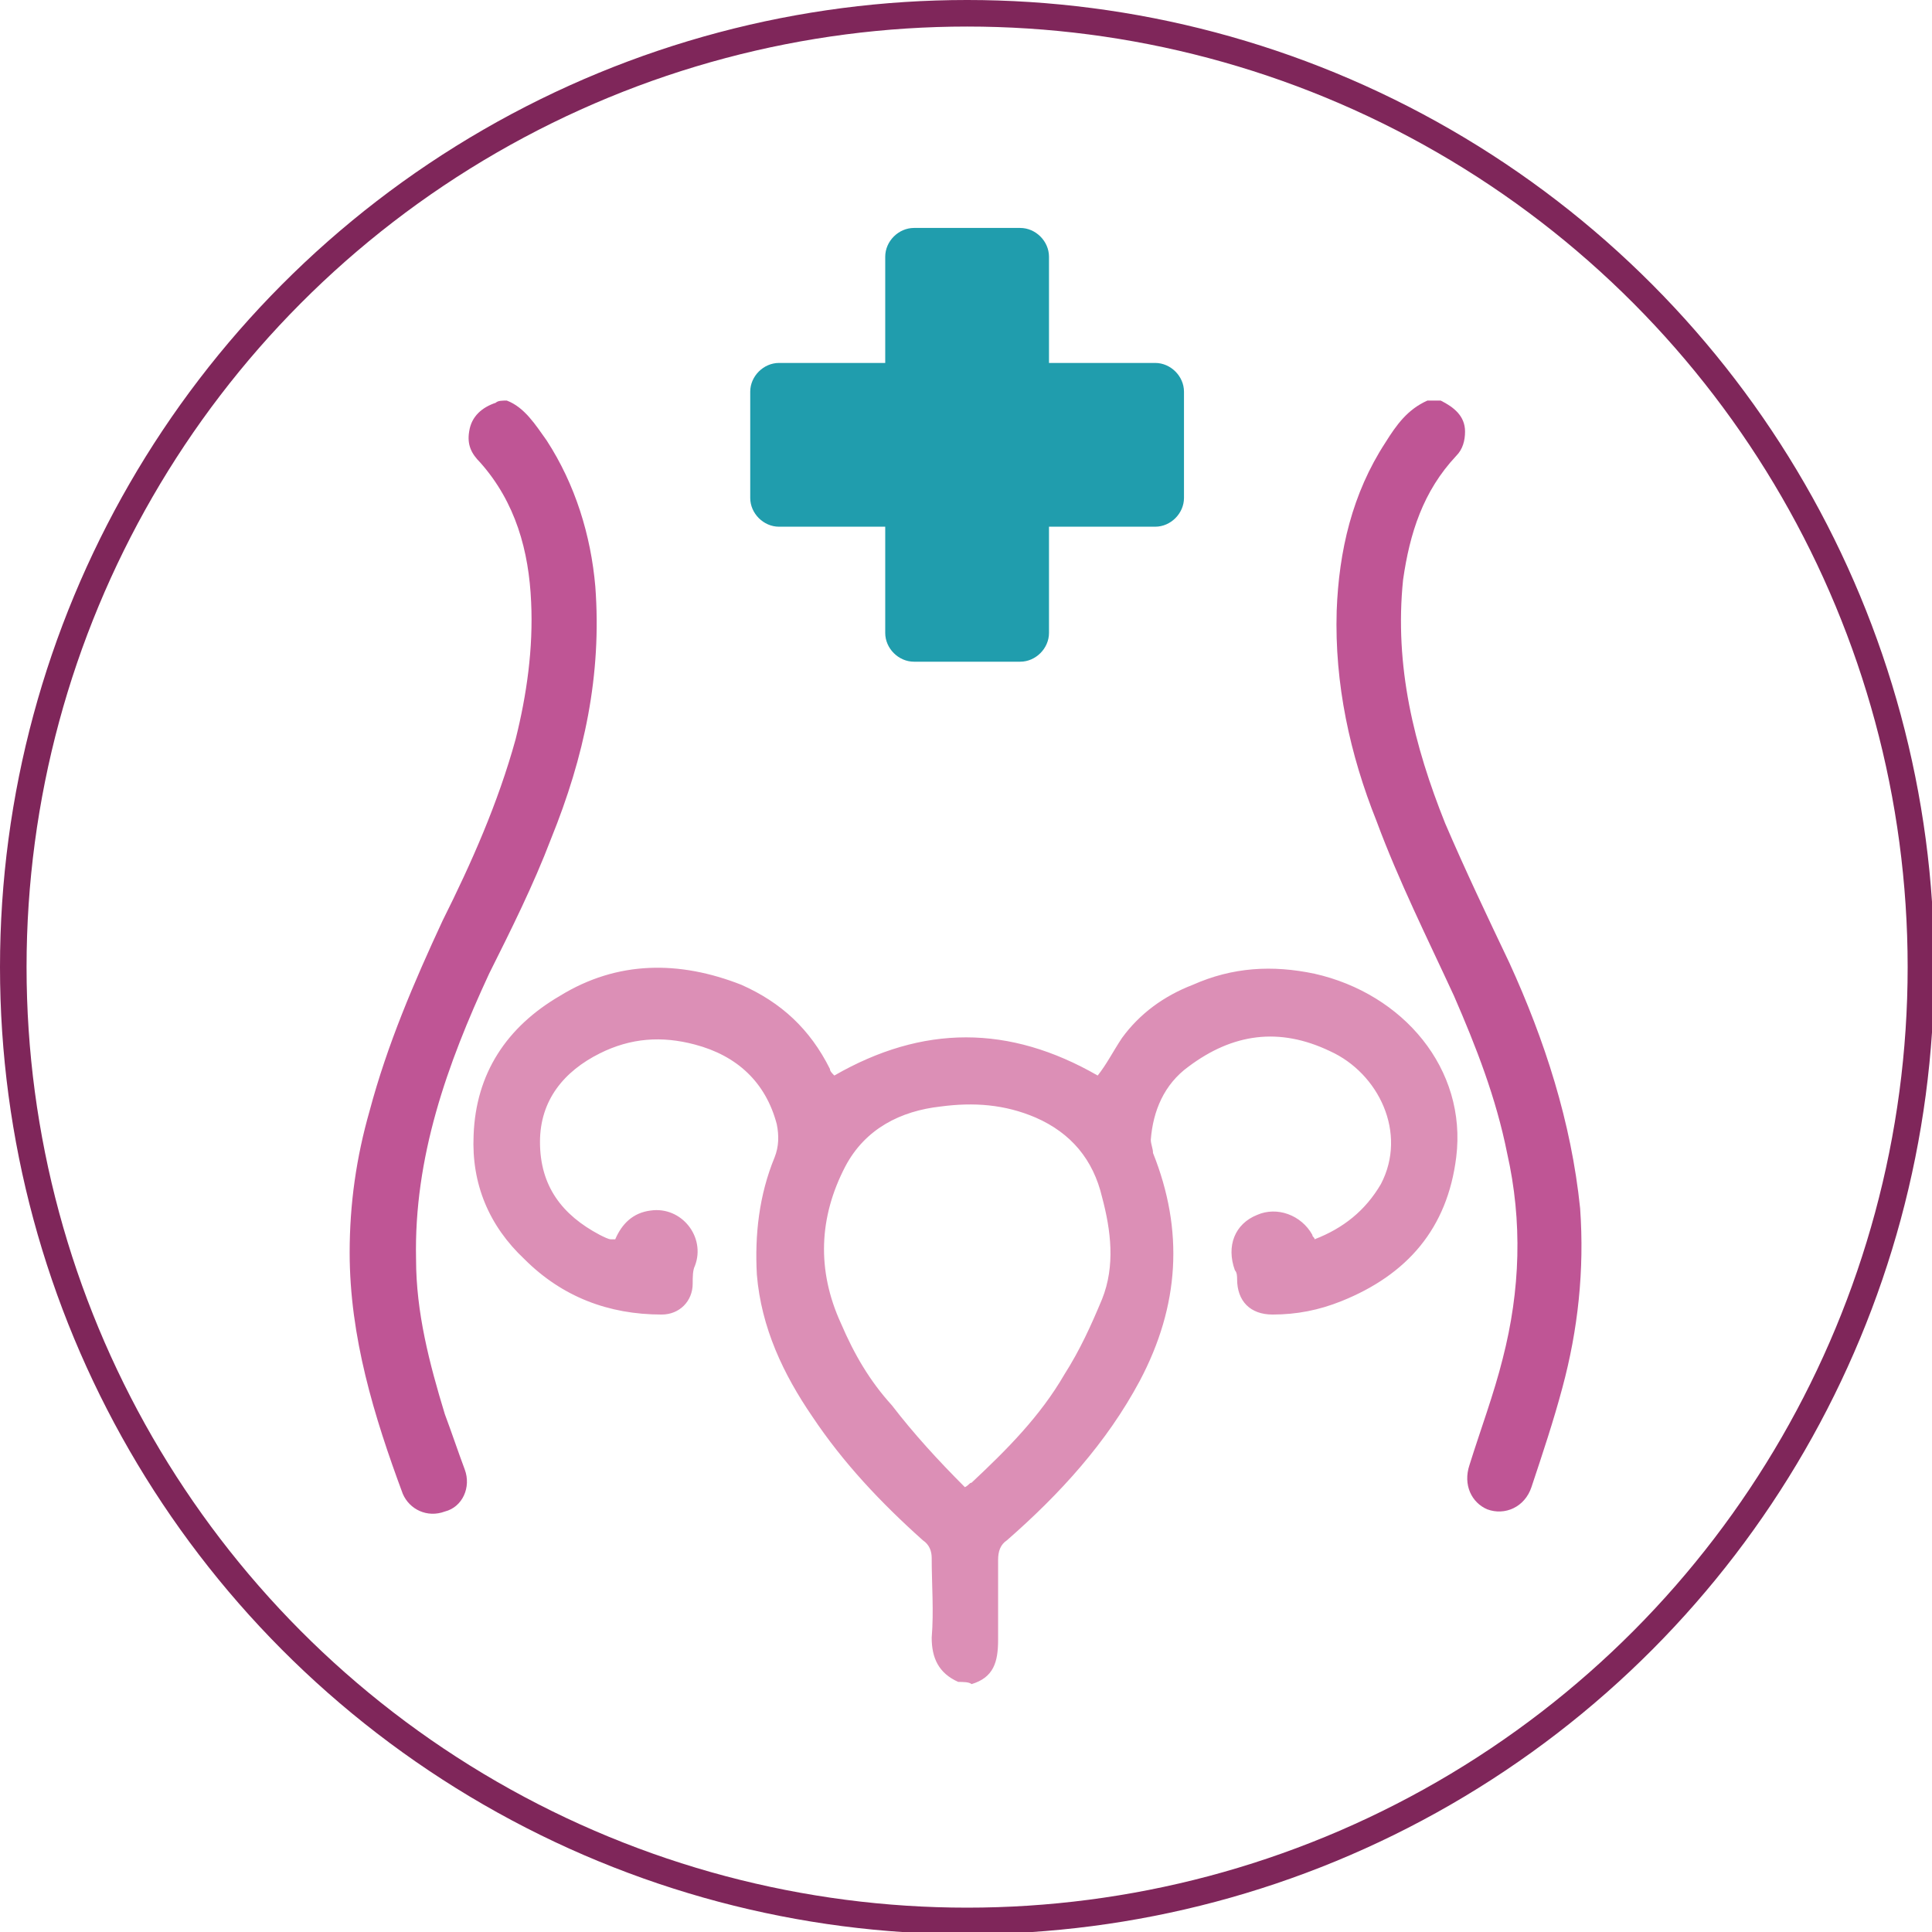 <?xml version="1.0" encoding="utf-8"?>
<!-- Generator: Adobe Illustrator 17.1.0, SVG Export Plug-In . SVG Version: 6.00 Build 0)  -->
<!DOCTYPE svg PUBLIC "-//W3C//DTD SVG 1.1//EN" "http://www.w3.org/Graphics/SVG/1.1/DTD/svg11.dtd">
<svg version="1.1" id="Layer_1" xmlns="http://www.w3.org/2000/svg" xmlns:xlink="http://www.w3.org/1999/xlink" x="0px" y="0px"
	 viewBox="0 0 87.3 87.3" enable-background="new 0 0 87.3 87.3" xml:space="preserve">
<circle fill="none" stroke="#7F265A" stroke-width="1.2" stroke-miterlimit="10" cx="43.7" cy="43.7" r="43.1"/>
<path fill="#DC8FB6" d="M43.3,76c-0.9-0.4-1.2-1.1-1.2-2c0.1-1.2,0-2.4,0-3.6c0-0.3-0.1-0.6-0.4-0.8c-1.9-1.7-3.6-3.5-5-5.6
	c-1.3-1.9-2.3-4-2.5-6.4c-0.1-1.8,0.1-3.6,0.8-5.3c0.2-0.5,0.2-1,0.1-1.5c-0.5-1.9-1.8-3.1-3.7-3.6c-1.5-0.4-2.9-0.3-4.3,0.4
	c-1.6,0.8-2.7,2.1-2.7,4c0,2,1,3.3,2.7,4.2c0.2,0.1,0.4,0.2,0.5,0.2c0.1,0,0.1,0,0.2,0c0.3-0.7,0.8-1.2,1.6-1.3
	c1.4-0.2,2.5,1.2,2,2.5c-0.1,0.2-0.1,0.5-0.1,0.8c0,0.8-0.6,1.4-1.4,1.4c-2.4,0-4.5-0.8-6.2-2.5c-1.6-1.5-2.4-3.4-2.3-5.6
	c0.1-2.8,1.5-4.9,3.9-6.3c2.6-1.6,5.4-1.6,8.2-0.5c1.8,0.8,3.1,2,4,3.8c0,0.1,0.1,0.2,0.2,0.3c4-2.3,7.9-2.3,11.9,0
	c0.4-0.5,0.7-1.1,1.1-1.7c0.8-1.1,1.9-1.9,3.2-2.4c1.8-0.8,3.6-0.9,5.5-0.5c4,0.9,6.9,4.3,6.4,8.3c-0.4,3.2-2.2,5.3-5.2,6.5
	c-1,0.4-2,0.6-3.1,0.6c-1,0-1.6-0.6-1.6-1.6c0-0.1,0-0.3-0.1-0.4c-0.4-1.1,0-2.1,1-2.5c0.9-0.4,2,0,2.5,0.9c0,0.1,0.1,0.1,0.1,0.2
	c1.3-0.5,2.3-1.3,3-2.5c1.2-2.3-0.1-5-2.3-6c-2.3-1.1-4.4-0.8-6.4,0.7c-1.1,0.8-1.6,2-1.7,3.3c0,0.2,0.1,0.4,0.1,0.6
	c1.4,3.5,1.2,6.9-0.6,10.3c-1.5,2.8-3.6,5.1-6,7.2c-0.3,0.2-0.4,0.5-0.4,0.9c0,1.2,0,2.4,0,3.6c0,1-0.2,1.7-1.2,2
	C43.8,76,43.5,76,43.3,76z M43.6,67.2c0.2-0.1,0.2-0.2,0.3-0.2c1.6-1.5,3.1-3,4.2-4.9c0.7-1.1,1.2-2.2,1.7-3.4
	c0.6-1.5,0.4-3.1,0-4.6c-0.4-1.7-1.4-2.9-3-3.6c-1.4-0.6-2.8-0.7-4.3-0.5c-1.8,0.2-3.4,1-4.3,2.7c-1.2,2.3-1.3,4.7-0.2,7.1
	c0.6,1.4,1.3,2.6,2.3,3.7C41.3,64.8,42.4,66,43.6,67.2z"/>
<path fill="#BF5595" d="M65.1,18.1c0.6,0.3,1.1,0.7,1.1,1.4c0,0.4-0.1,0.8-0.4,1.1c-1.5,1.6-2.1,3.5-2.4,5.6
	c-0.4,3.9,0.5,7.5,1.9,11c0.9,2.1,1.9,4.2,2.9,6.3c1.6,3.5,2.8,7.2,3.2,11.1c0.2,2.8-0.1,5.5-0.8,8.1c-0.4,1.5-0.9,3-1.4,4.5
	c-0.3,0.9-1.2,1.3-2,1c-0.7-0.3-1.1-1.1-0.8-2c0.5-1.6,1.1-3.2,1.5-4.8c0.8-3.1,0.9-6.2,0.2-9.3c-0.5-2.5-1.4-4.8-2.4-7.1
	c-1.2-2.6-2.5-5.2-3.5-7.9c-1.2-3-1.9-6.2-1.8-9.5c0.1-2.7,0.7-5.3,2.2-7.6c0.5-0.8,1-1.5,1.9-1.9C64.6,18.1,64.9,18.1,65.1,18.1z"
	/>
<path fill="#BF5595" d="M22.9,18.1c0.8,0.3,1.3,1.1,1.8,1.8c1.3,2,2,4.3,2.2,6.6c0.3,4-0.5,7.7-2,11.4C24.1,40,23.1,42,22.1,44
	c-1.9,4.1-3.4,8.3-3.3,12.9c0,2.4,0.6,4.7,1.3,7c0.3,0.8,0.6,1.7,0.9,2.5c0.3,0.8-0.1,1.7-0.9,1.9c-0.8,0.3-1.6-0.1-1.9-0.8
	c-1.3-3.5-2.4-7.1-2.4-10.9c0-2.2,0.3-4.3,0.9-6.4c0.8-3,2-5.8,3.3-8.6c1.3-2.6,2.5-5.3,3.3-8.2c0.5-2,0.8-4.1,0.7-6.2
	c-0.1-2.3-0.7-4.5-2.3-6.3c-0.4-0.4-0.6-0.8-0.5-1.4c0.1-0.7,0.6-1.1,1.2-1.3C22.5,18.1,22.7,18.1,22.9,18.1z"/>
<path fill="#209DAD" d="M52.2,16.4h-4.8v-4.8c0-0.7-0.6-1.3-1.3-1.3h-4.8c-0.7,0-1.3,0.6-1.3,1.3v4.8h-4.8c-0.7,0-1.3,0.6-1.3,1.3
	v4.8c0,0.7,0.6,1.3,1.3,1.3h4.8v4.8c0,0.7,0.6,1.3,1.3,1.3h4.8c0.7,0,1.3-0.6,1.3-1.3v-4.8h4.8c0.7,0,1.3-0.6,1.3-1.3v-4.8
	C53.5,17,52.9,16.4,52.2,16.4z"/>
</svg>
